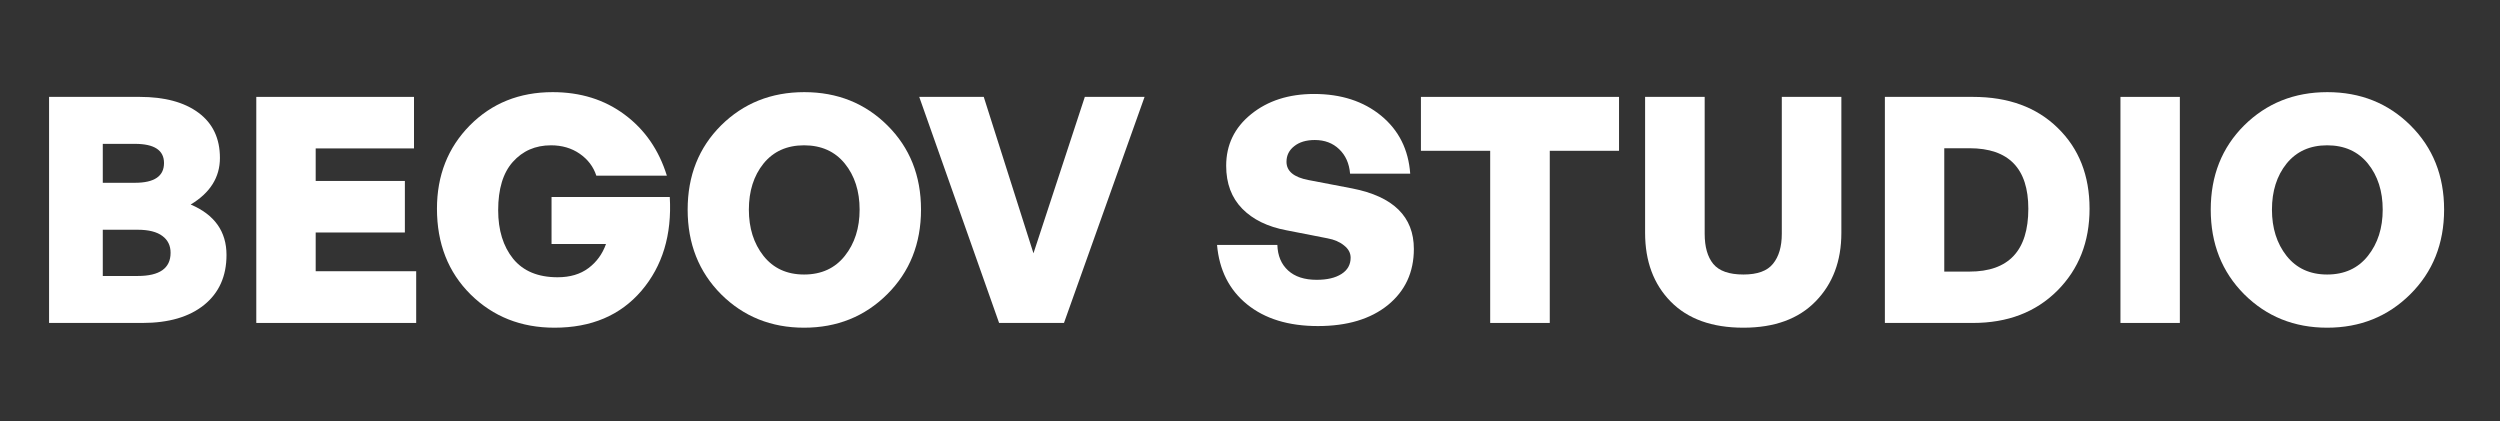 <svg xmlns="http://www.w3.org/2000/svg" xmlns:xlink="http://www.w3.org/1999/xlink" width="285" zoomAndPan="magnify" viewBox="0 0 213.75 36" height="48" preserveAspectRatio="xMidYMid meet" version="1.2"><rect x="0" y="0" width="213.75" height="36" fill="#333333" stroke="none"/><defs/><g id="93e6dbfe3c"><g style="fill:#ffffff;fill-opacity:1;"><g transform="translate(2.304, 27.612)"><path style="stroke:none" d="M 17.062 -5.812 C 17.062 -4 16.426 -2.578 15.156 -1.547 C 13.883 -0.516 12.125 0 9.875 0 L 1.891 0 L 1.891 -19.328 L 9.641 -19.328 C 11.773 -19.328 13.453 -18.875 14.672 -17.969 C 15.891 -17.062 16.5 -15.773 16.5 -14.109 C 16.5 -12.453 15.664 -11.125 14 -10.125 C 16.039 -9.258 17.062 -7.82 17.062 -5.812 Z M 9.234 -15.312 L 6.484 -15.312 L 6.484 -11.984 L 9.234 -11.984 C 10.891 -11.984 11.719 -12.547 11.719 -13.672 C 11.719 -14.766 10.891 -15.312 9.234 -15.312 Z M 9.469 -7.969 L 6.484 -7.969 L 6.484 -4.016 L 9.469 -4.016 C 11.344 -4.016 12.281 -4.676 12.281 -6 C 12.281 -6.613 12.047 -7.094 11.578 -7.438 C 11.109 -7.789 10.406 -7.969 9.469 -7.969 Z M 9.469 -7.969 "/></g></g><g style="fill:#ffffff;fill-opacity:1;"><g transform="translate(20.022, 27.612)"><path style="stroke:none" d="M 15.562 -4.422 L 15.562 0 L 1.891 0 L 1.891 -19.328 L 15.375 -19.328 L 15.375 -14.922 L 6.969 -14.922 L 6.969 -12.141 L 14.594 -12.141 L 14.594 -7.734 L 6.969 -7.734 L 6.969 -4.422 Z M 15.562 -4.422 "/></g></g><g style="fill:#ffffff;fill-opacity:1;"><g transform="translate(36.61, 27.612)"><path style="stroke:none" d="M 10.797 0.406 C 7.941 0.406 5.551 -0.539 3.625 -2.438 C 1.707 -4.344 0.75 -6.785 0.75 -9.766 C 0.75 -12.617 1.688 -14.992 3.562 -16.891 C 5.438 -18.785 7.797 -19.734 10.641 -19.734 C 13.023 -19.734 15.078 -19.094 16.797 -17.812 C 18.523 -16.531 19.727 -14.789 20.406 -12.594 L 14.375 -12.594 C 14.125 -13.363 13.648 -13.988 12.953 -14.469 C 12.266 -14.945 11.445 -15.188 10.5 -15.188 C 9.164 -15.188 8.078 -14.711 7.234 -13.766 C 6.398 -12.828 5.984 -11.453 5.984 -9.641 C 5.984 -7.93 6.41 -6.547 7.266 -5.484 C 8.129 -4.43 9.395 -3.906 11.062 -3.906 C 12.125 -3.906 13.004 -4.164 13.703 -4.688 C 14.398 -5.207 14.898 -5.895 15.203 -6.75 L 10.547 -6.75 L 10.547 -10.766 L 20.656 -10.766 C 20.844 -7.535 20.035 -4.863 18.234 -2.75 C 16.43 -0.645 13.953 0.406 10.797 0.406 Z M 10.797 0.406 "/></g></g><g style="fill:#ffffff;fill-opacity:1;"><g transform="translate(58.044, 27.612)"><path style="stroke:none" d="M 17.812 -2.453 C 15.895 -0.547 13.523 0.406 10.703 0.406 C 7.891 0.406 5.523 -0.547 3.609 -2.453 C 1.703 -4.367 0.75 -6.781 0.75 -9.688 C 0.75 -12.594 1.703 -14.992 3.609 -16.891 C 5.523 -18.785 7.895 -19.734 10.719 -19.734 C 13.551 -19.734 15.922 -18.785 17.828 -16.891 C 19.742 -14.992 20.703 -12.594 20.703 -9.688 C 20.703 -6.781 19.738 -4.367 17.812 -2.453 Z M 7.234 -5.734 C 8.078 -4.672 9.234 -4.141 10.703 -4.141 C 12.18 -4.141 13.344 -4.672 14.188 -5.734 C 15.031 -6.797 15.453 -8.113 15.453 -9.688 C 15.453 -11.27 15.031 -12.582 14.188 -13.625 C 13.344 -14.664 12.18 -15.188 10.703 -15.188 C 9.234 -15.188 8.078 -14.664 7.234 -13.625 C 6.398 -12.582 5.984 -11.27 5.984 -9.688 C 5.984 -8.113 6.398 -6.797 7.234 -5.734 Z M 7.234 -5.734 "/></g></g><g style="fill:#ffffff;fill-opacity:1;"><g transform="translate(78.564, 27.612)"><path style="stroke:none" d="M 19.297 -19.328 L 12.406 0 L 6.859 0 L 0.031 -19.328 L 5.547 -19.328 L 9.797 -5.953 L 14.188 -19.328 Z M 19.297 -19.328 "/></g></g><g style="fill:#ffffff;fill-opacity:1;"><g transform="translate(97.898, 27.612)"><path style="stroke:none" d=""/></g></g><g style="fill:#ffffff;fill-opacity:1;"><g transform="translate(103.526, 27.612)"><path style="stroke:none" d="M 17.359 -6.328 C 17.359 -4.336 16.617 -2.738 15.141 -1.531 C 13.66 -0.332 11.664 0.266 9.156 0.266 C 6.645 0.266 4.625 -0.352 3.094 -1.594 C 1.57 -2.832 0.719 -4.523 0.531 -6.672 L 5.688 -6.672 C 5.719 -5.742 6.023 -5.016 6.609 -4.484 C 7.191 -3.953 8.004 -3.688 9.047 -3.688 C 9.941 -3.688 10.648 -3.852 11.172 -4.188 C 11.691 -4.52 11.953 -4.984 11.953 -5.578 C 11.953 -5.984 11.766 -6.332 11.391 -6.625 C 11.023 -6.926 10.555 -7.129 9.984 -7.234 L 6.469 -7.922 C 4.863 -8.223 3.602 -8.836 2.688 -9.766 C 1.77 -10.703 1.312 -11.926 1.312 -13.438 C 1.312 -15.227 2.02 -16.695 3.438 -17.844 C 4.863 -19 6.66 -19.578 8.828 -19.578 C 11.141 -19.578 13.051 -18.957 14.562 -17.719 C 16.07 -16.477 16.898 -14.828 17.047 -12.766 L 11.906 -12.766 C 11.832 -13.641 11.52 -14.336 10.969 -14.859 C 10.426 -15.379 9.734 -15.641 8.891 -15.641 C 8.148 -15.641 7.562 -15.461 7.125 -15.109 C 6.688 -14.766 6.469 -14.32 6.469 -13.781 C 6.469 -12.977 7.094 -12.457 8.344 -12.219 L 12.094 -11.5 C 15.602 -10.812 17.359 -9.086 17.359 -6.328 Z M 17.359 -6.328 "/></g></g><g style="fill:#ffffff;fill-opacity:1;"><g transform="translate(121.083, 27.612)"><path style="stroke:none" d="M 11.422 0 L 6.328 0 L 6.328 -14.719 L 0.406 -14.719 L 0.406 -19.328 L 17.344 -19.328 L 17.344 -14.719 L 11.422 -14.719 Z M 11.422 0 "/></g></g><g style="fill:#ffffff;fill-opacity:1;"><g transform="translate(138.828, 27.612)"><path style="stroke:none" d="M 18.609 -19.328 L 18.609 -7.703 C 18.609 -5.297 17.875 -3.344 16.406 -1.844 C 14.945 -0.344 12.891 0.406 10.234 0.406 C 7.555 0.406 5.484 -0.336 4.016 -1.828 C 2.555 -3.316 1.828 -5.273 1.828 -7.703 L 1.828 -19.328 L 6.922 -19.328 L 6.922 -7.625 C 6.922 -6.508 7.164 -5.648 7.656 -5.047 C 8.156 -4.441 9.016 -4.141 10.234 -4.141 C 11.43 -4.141 12.273 -4.445 12.766 -5.062 C 13.266 -5.676 13.516 -6.531 13.516 -7.625 L 13.516 -19.328 Z M 18.609 -19.328 "/></g></g><g style="fill:#ffffff;fill-opacity:1;"><g transform="translate(159.266, 27.612)"><path style="stroke:none" d="M 9.422 0 L 1.891 0 L 1.891 -19.328 L 9.422 -19.328 C 12.453 -19.328 14.867 -18.441 16.672 -16.672 C 18.484 -14.91 19.391 -12.609 19.391 -9.766 C 19.391 -6.93 18.469 -4.594 16.625 -2.75 C 14.781 -0.914 12.379 0 9.422 0 Z M 6.969 -14.938 L 6.969 -4.391 L 9.125 -4.391 C 12.477 -4.391 14.156 -6.18 14.156 -9.766 C 14.156 -13.211 12.477 -14.938 9.125 -14.938 Z M 6.969 -14.938 "/></g></g><g style="fill:#ffffff;fill-opacity:1;"><g transform="translate(179.408, 27.612)"><path style="stroke:none" d="M 6.969 0 L 1.891 0 L 1.891 -19.328 L 6.969 -19.328 Z M 6.969 0 "/></g></g><g style="fill:#ffffff;fill-opacity:1;"><g transform="translate(188.268, 27.612)"><path style="stroke:none" d="M 17.812 -2.453 C 15.895 -0.547 13.523 0.406 10.703 0.406 C 7.891 0.406 5.523 -0.547 3.609 -2.453 C 1.703 -4.367 0.75 -6.781 0.75 -9.688 C 0.75 -12.594 1.703 -14.992 3.609 -16.891 C 5.523 -18.785 7.895 -19.734 10.719 -19.734 C 13.551 -19.734 15.922 -18.785 17.828 -16.891 C 19.742 -14.992 20.703 -12.594 20.703 -9.688 C 20.703 -6.781 19.738 -4.367 17.812 -2.453 Z M 7.234 -5.734 C 8.078 -4.672 9.234 -4.141 10.703 -4.141 C 12.18 -4.141 13.344 -4.672 14.188 -5.734 C 15.031 -6.797 15.453 -8.113 15.453 -9.688 C 15.453 -11.27 15.031 -12.582 14.188 -13.625 C 13.344 -14.664 12.18 -15.188 10.703 -15.188 C 9.234 -15.188 8.078 -14.664 7.234 -13.625 C 6.398 -12.582 5.984 -11.27 5.984 -9.688 C 5.984 -8.113 6.398 -6.797 7.234 -5.734 Z M 7.234 -5.734 "/></g></g></g></svg>